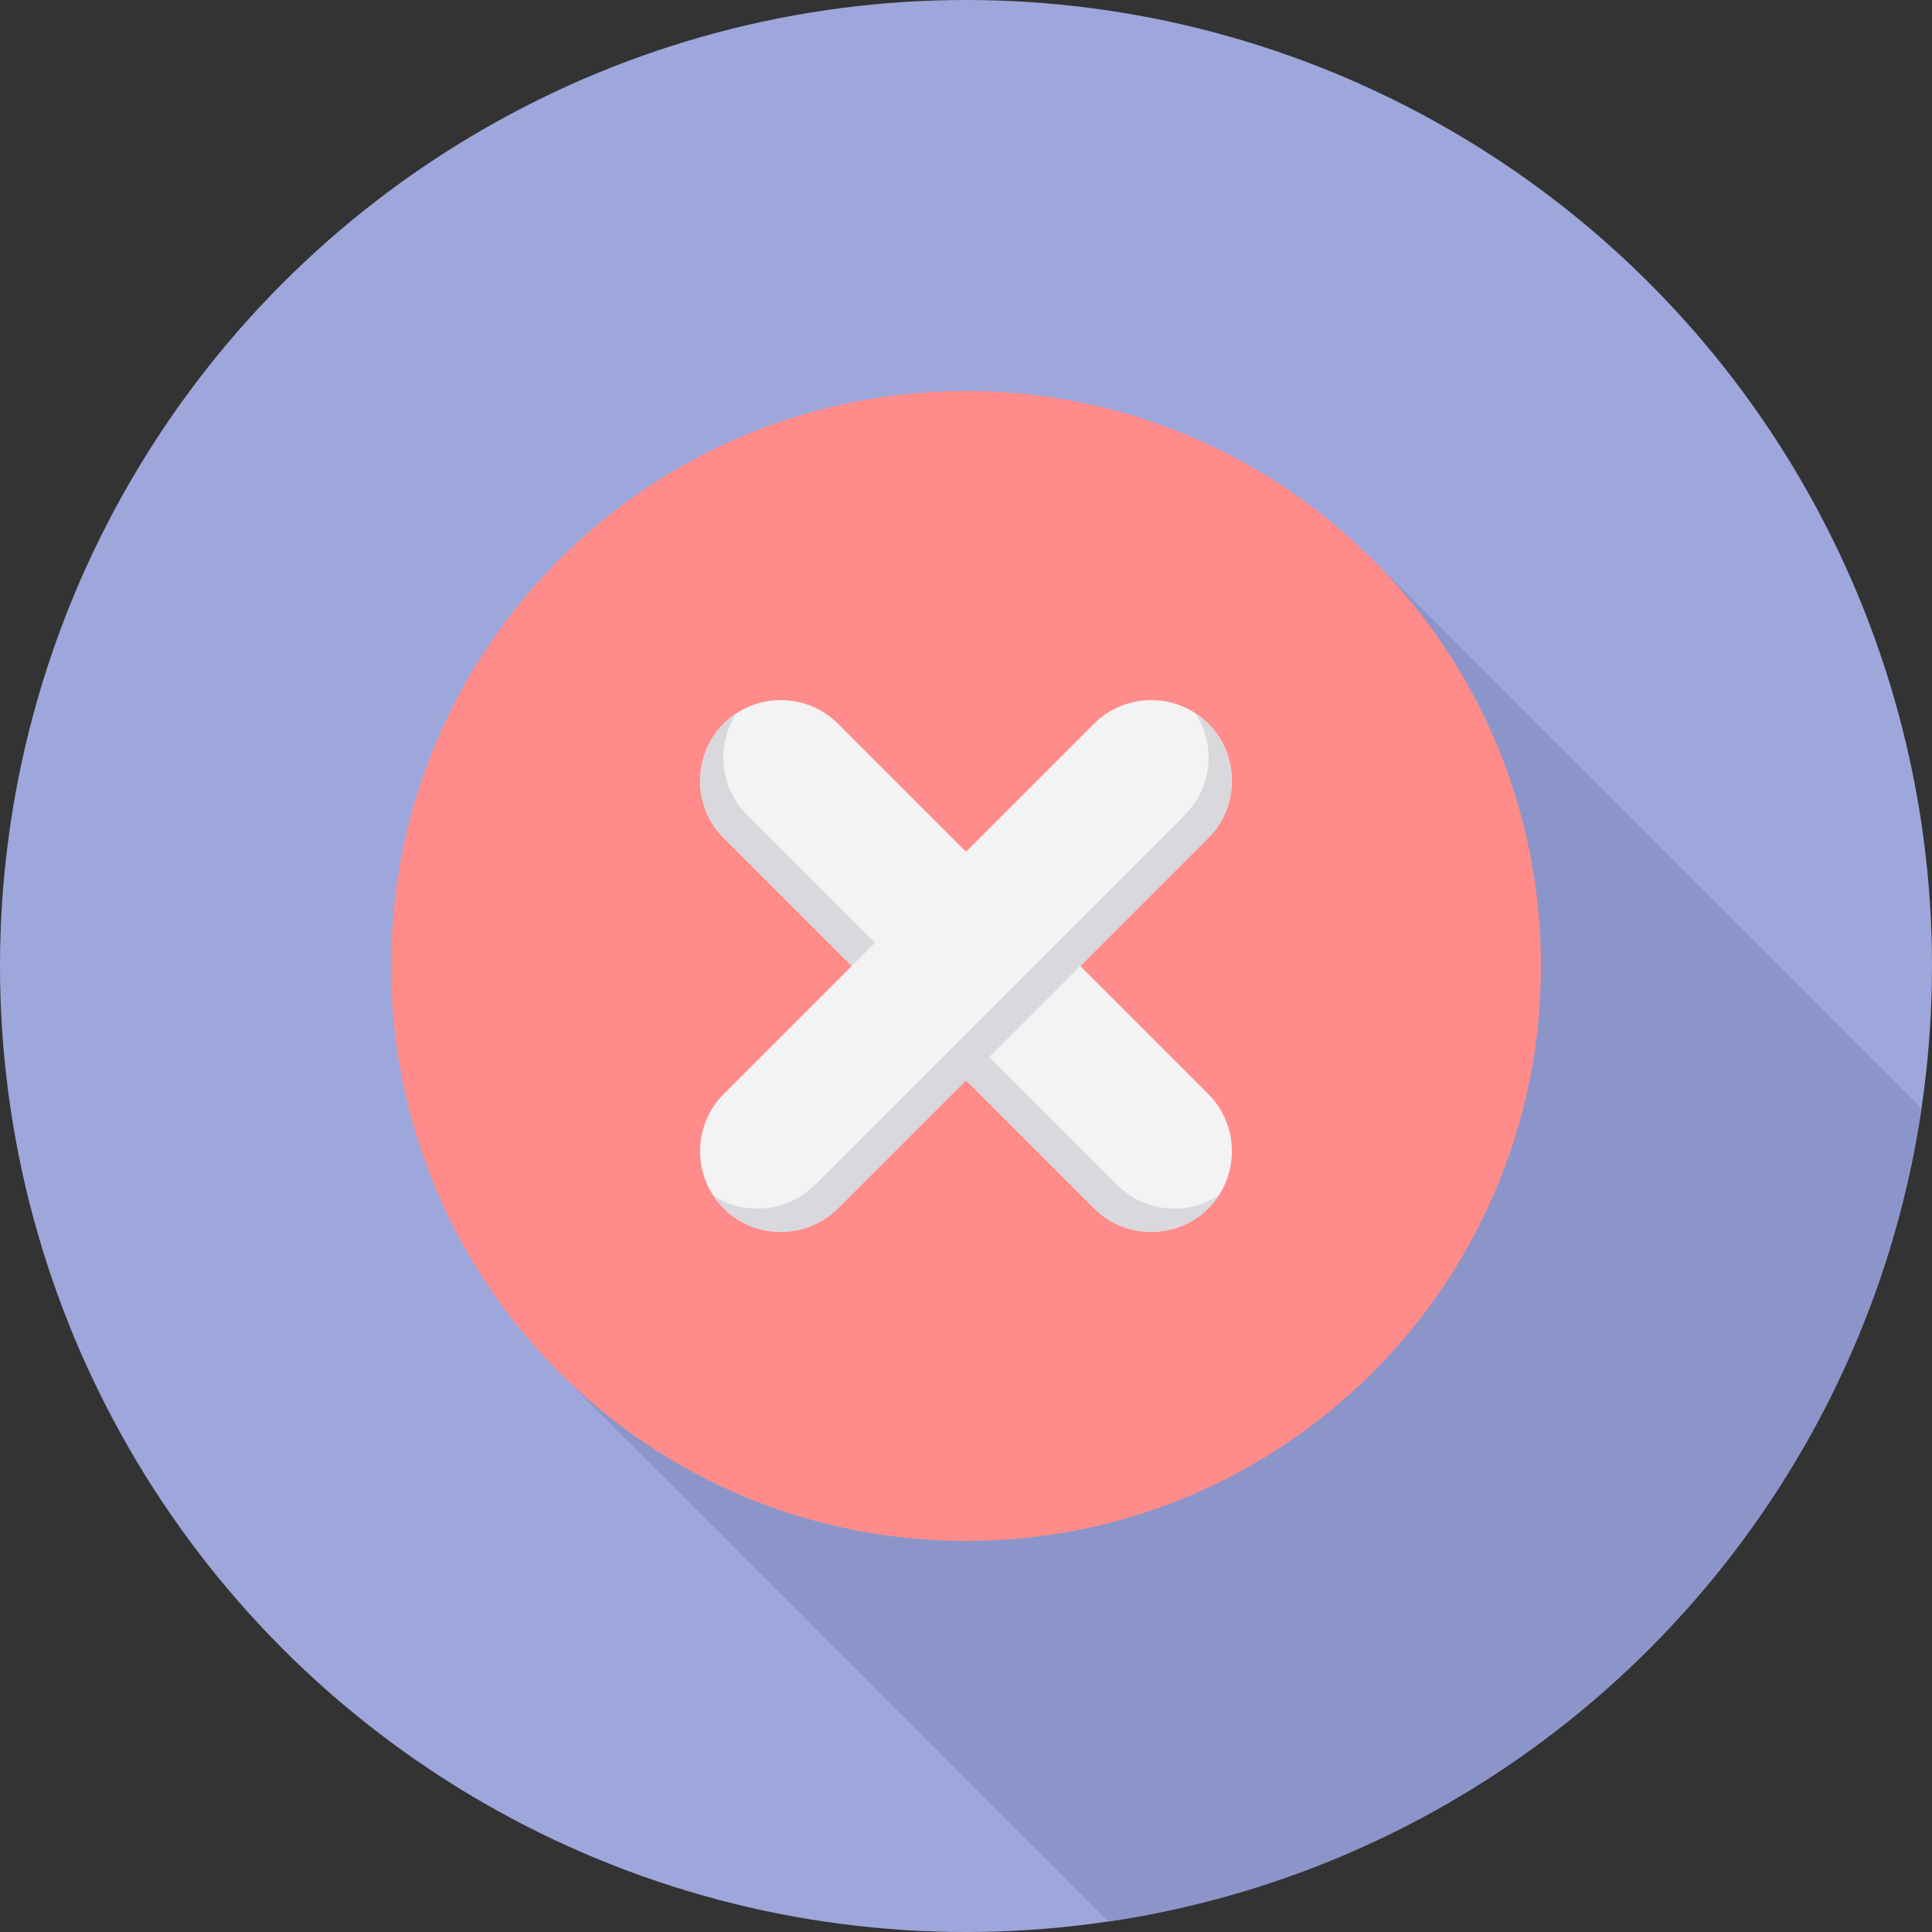 <?xml version="1.0" encoding="iso-8859-1"?>
<!-- Generator: Adobe Illustrator 19.0.0, SVG Export Plug-In . SVG Version: 6.00 Build 0)  -->
<svg version="1.1" id="Layer_1" xmlns="http://www.w3.org/2000/svg" xmlns:xlink="http://www.w3.org/1999/xlink" x="0px" y="0px"
	 viewBox="0 0 512 512" style="enable-background:new 0 0 512 512;" xml:space="preserve">
<rect x="0" y="0" width="512" height="512" fill="#333333" stroke="none"/>
<circle style="fill:#9EA7DB;" cx="256" cy="256" r="256"/>
<path style="fill:#8C95C9;" d="M509.223,293.741c-16.432,111.166-104.31,199.051-215.476,215.483L148.262,363.732l215.476-215.476
	L509.223,293.741z"/>
<path style="fill:#FF8C8A;" d="M103.633,256c0-84.15,68.216-152.367,152.367-152.367S408.367,171.85,408.367,256
	S340.15,408.36,256,408.36S103.633,340.15,103.633,256z"/>
<path style="fill:#F3F3F3;" d="M191.78,191.78h0.006c8.324-8.324,21.941-8.324,30.265,0l98.169,98.169
	c8.324,8.324,8.324,21.941,0,30.265l-0.006,0.006c-8.324,8.324-21.941,8.324-30.265,0l-98.169-98.169
	C183.455,213.727,183.455,200.111,191.78,191.78z"/>
<path style="fill:#D9D9DD;" d="M320.214,320.22l0.006-0.006c1.053-1.053,1.973-2.196,2.764-3.396
	c-8.292,5.426-19.604,4.501-26.869-2.764l-98.169-98.169c-7.271-7.271-8.19-18.577-2.764-26.869
	c-1.207,0.785-2.343,1.711-3.396,2.764l-0.006,0.006c-8.324,8.324-8.324,21.941,0,30.265l98.169,98.169
	C298.273,328.538,311.889,328.545,320.214,320.22z"/>
<path style="fill:#F3F3F3;" d="M320.214,191.78L320.214,191.78c-8.324-8.324-21.947-8.324-30.272,0l-98.169,98.169
	c-8.318,8.324-8.324,21.941,0,30.265l0.006,0.006c8.324,8.324,21.947,8.324,30.272,0l98.162-98.169
	C328.538,213.727,328.538,200.111,320.214,191.78z"/>
<path style="fill:#D9D9DD;" d="M191.78,320.22l-0.006-0.006c-1.053-1.053-1.973-2.196-2.758-3.396
	c8.292,5.426,19.598,4.501,26.869-2.764l98.169-98.169c7.265-7.271,8.19-18.577,2.758-26.869c1.207,0.785,2.343,1.711,3.403,2.764
	v0.006c8.324,8.324,8.324,21.941,0,30.265l-98.162,98.169C213.727,328.538,200.104,328.545,191.78,320.22z"/>
<g>
</g>
<g>
</g>
<g>
</g>
<g>
</g>
<g>
</g>
<g>
</g>
<g>
</g>
<g>
</g>
<g>
</g>
<g>
</g>
<g>
</g>
<g>
</g>
<g>
</g>
<g>
</g>
<g>
</g>
</svg>
